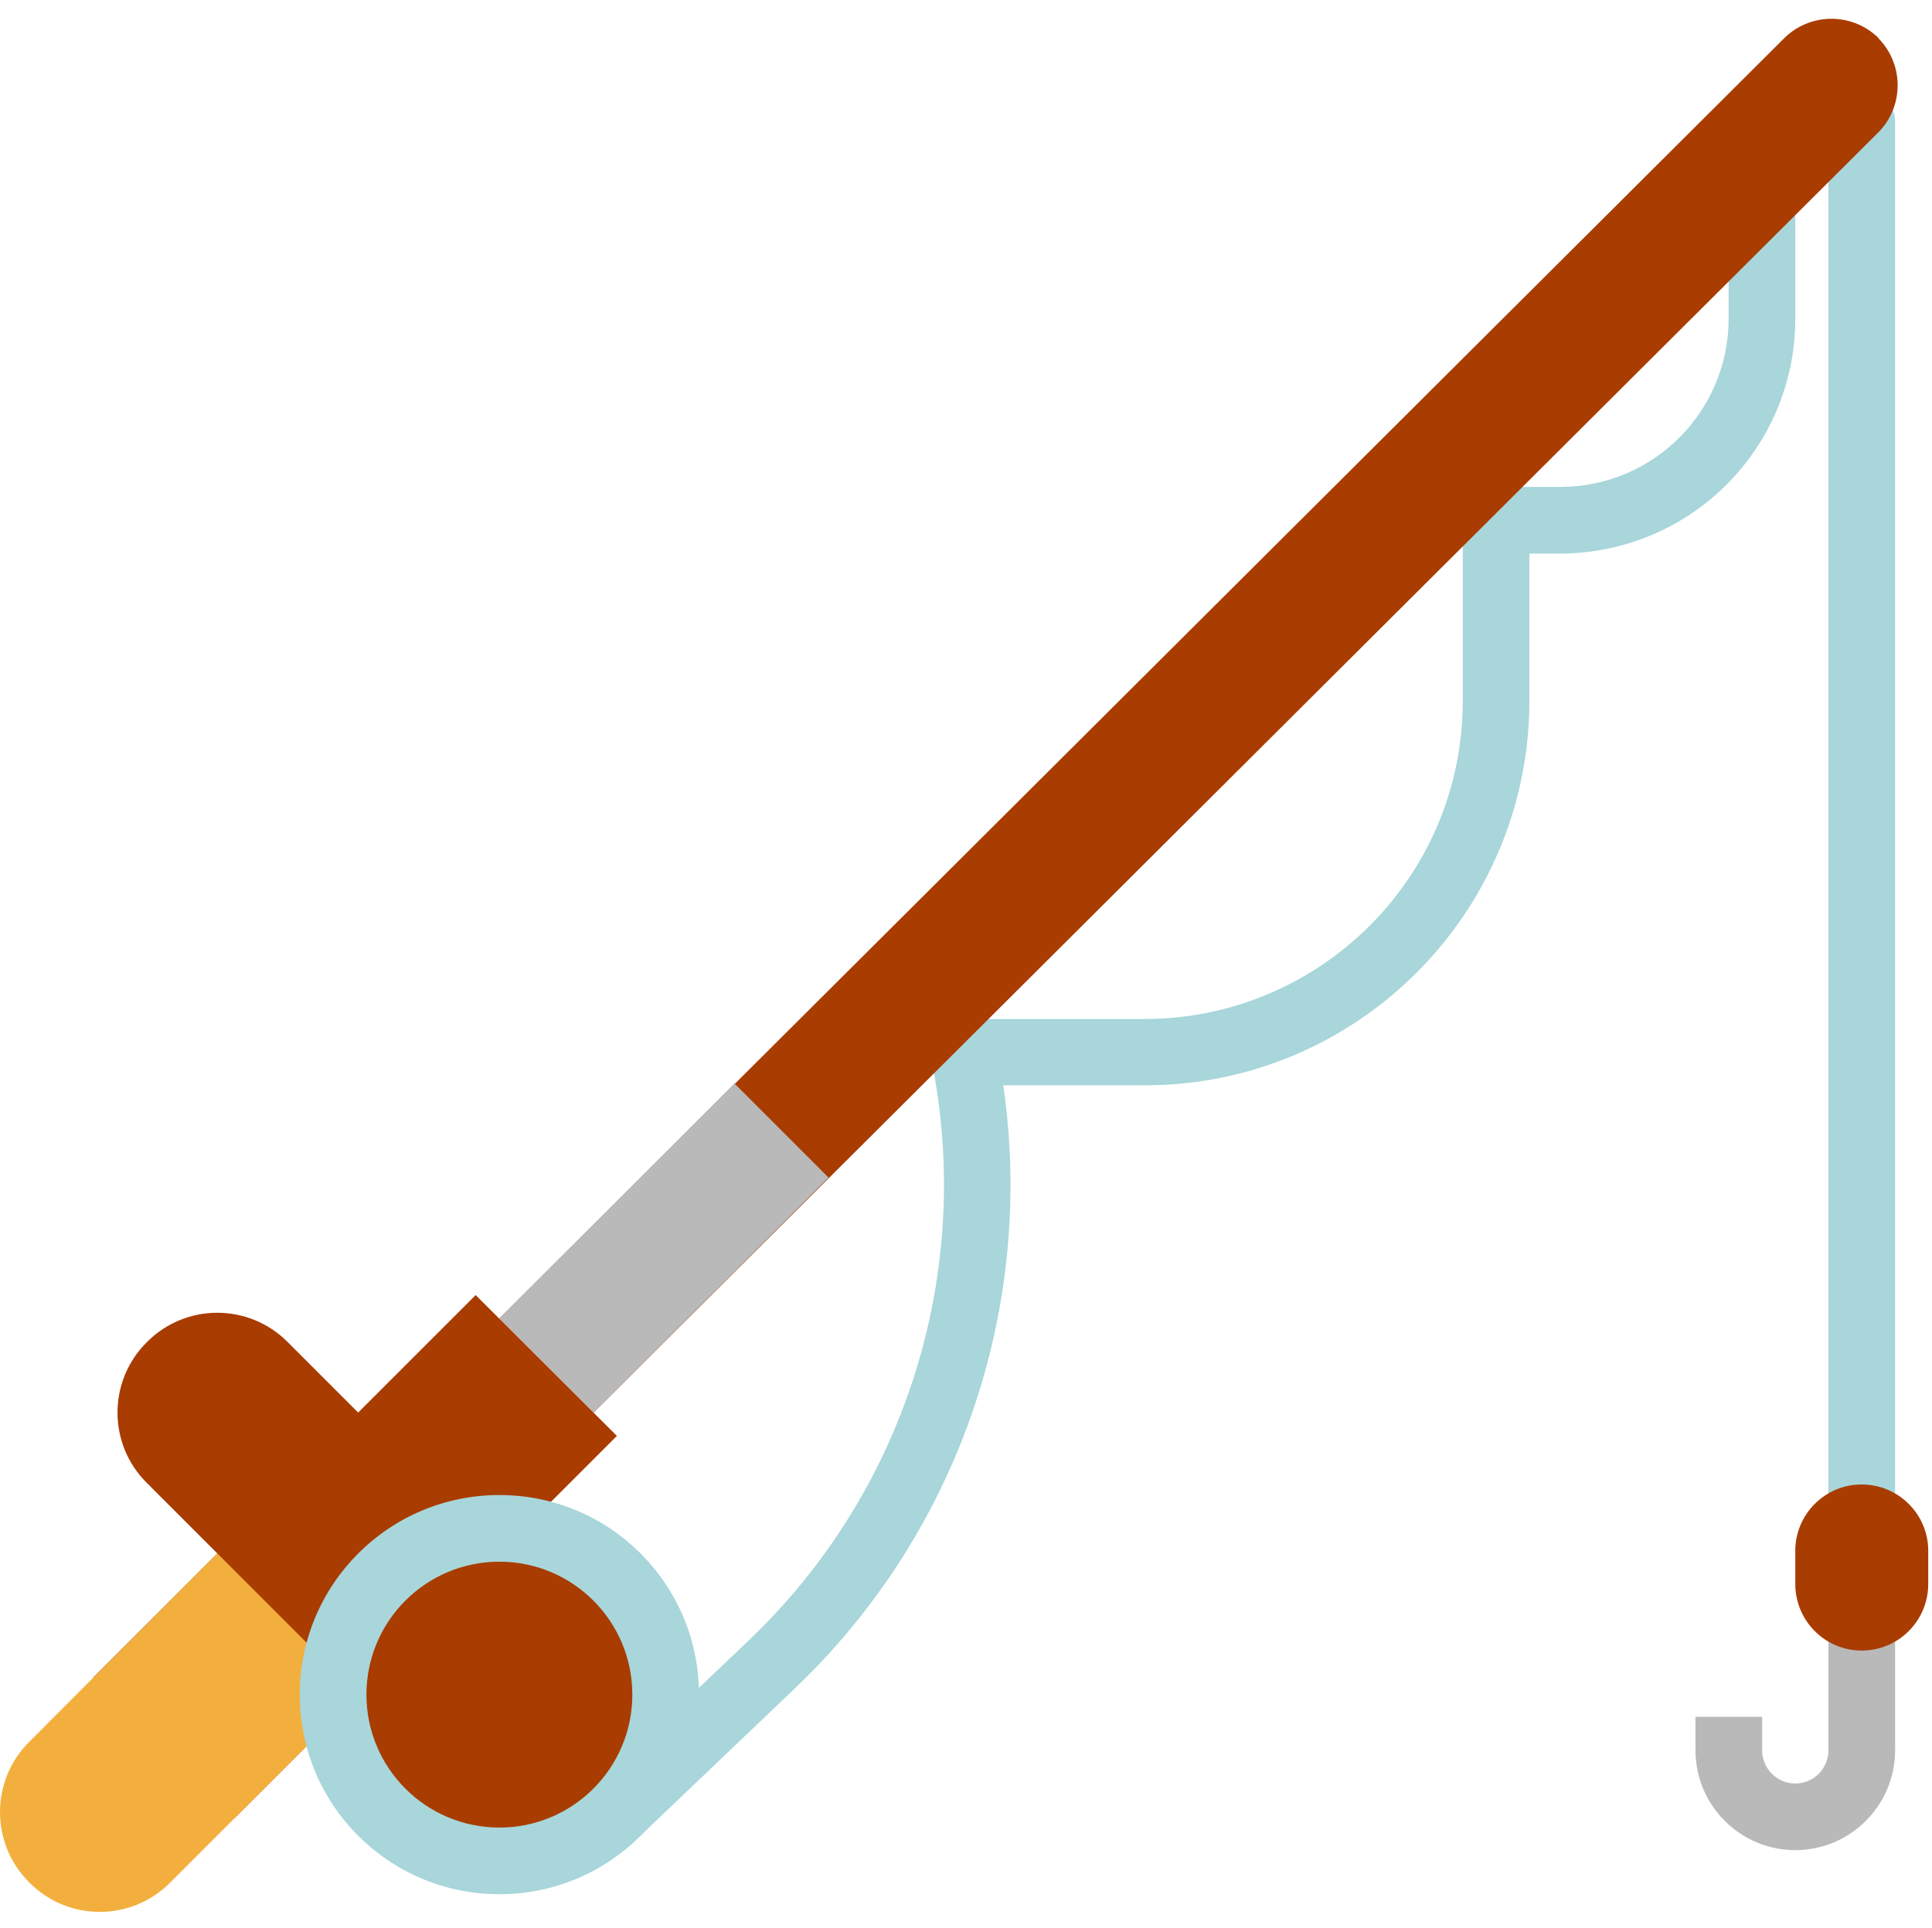 <svg version="1.2" xmlns="http://www.w3.org/2000/svg" viewBox="0 0 513 512" width="513" height="512">
	<title>fishing_adamant-svg</title>
	<style>
		.s0 { fill: #a8d6da } 
		.s1 { fill: #a93c00 } 
		.s2 { fill: #f3af3e } 
		.s3 { fill: #b9b9b9 } 
	</style>
	<g id="Layer">
		<path id="Layer" class="s0" d="m494.3 411.8c-4.9 0-8.8-4.1-8.8-9q0 0 0 0v-370.4c0-4.9 4-8.8 8.8-8.8 4.9 0 8.9 3.9 8.9 8.8v370.4c0 4.9-3.9 8.9-8.8 9q-0.1 0-0.1 0z"/>
		<path id="Layer" class="s0" d="m163.8 490c-4.9 0-8.8-3.9-8.8-8.8 0-2.4 1-4.7 2.7-6.4l40.9-39c41-38.9 59.5-95.9 49.3-151.4l-0.6-3.4c-0.9-4.8 2.3-9.4 7.1-10.3q0.8-0.1 1.6-0.1h48c46.6-0.1 84.4-37.8 84.4-84.4v-48c0-4.9 4-8.9 8.8-8.9h17.1c24.7 0 44.7-20 44.7-44.7v-34.7c0-4.9 4-8.8 8.9-8.8 4.8 0 8.8 3.9 8.8 8.8v34.7c0 34.5-27.9 62.3-62.4 62.4h-8.2v39.2c-0.1 56.3-45.8 102-102.1 102h-37.6c8.6 59.3-12.1 119.1-55.6 160.4l-40.9 39c-1.6 1.6-3.8 2.4-6.1 2.4z"/>
		<path id="Layer" class="s1" d="m157.6 375.1l-25-25 341-339.8c6.9-7 18.2-7.1 25.2-0.2q0 0 0 0.1c6.8 6.9 6.8 18.2-0.2 25.1q0 0 0 0z"/>
		<path id="Layer" class="s1" d="m24.8 445.4l101.5-101.5 37.5 37.4-101.6 101.6z"/>
		<path id="Layer" class="s2" d="m7.8 499.9c-10.4-10.3-10.4-27.1 0-37.4l49.9-50 21.7-18.3 26.5 44.1-10.8 11.7-49.9 49.9c-10.3 10.4-27.1 10.4-37.4 0z"/>
		<path id="Layer" class="s1" d="m76.4 356.4l62.4 62.4-37.4 37.4-62.4-62.4c-10.4-10.3-10.4-27.1 0-37.4 10.3-10.4 27.1-10.4 37.4 0z"/>
		<path id="Layer" class="s3" d="m132.6 350.1l62.4-62.4 25 25-62.4 62.4z"/>
		<path id="Layer" class="s3" d="m476.7 491.3c-14.6 0-26.5-11.9-26.5-26.5v-8.9h17.7v8.9c0 4.8 3.9 8.8 8.8 8.8 4.9 0 8.8-4 8.8-8.8v-35.3h17.7v35.3c0 14.6-11.9 26.5-26.5 26.5z"/>
		<path id="Layer" class="s0" d="m185.6 450c0 29.3-23.7 53-53 53-29.3 0-53-23.7-53-53 0-29.3 23.7-53 53-53 29.3 0 53 23.7 53 53z"/>
		<path id="Layer" class="s1" d="m167.9 450c0 19.5-15.8 35.3-35.3 35.3-19.5 0-35.3-15.8-35.3-35.3 0-19.5 15.8-35.3 35.3-35.3 19.5 0 35.3 15.8 35.3 35.3z"/>
		<path id="Layer" class="s1" d="m141.4 450c0 4.9-3.9 8.8-8.8 8.8-4.9 0-8.8-3.9-8.8-8.8 0-4.9 3.9-8.8 8.8-8.8 4.9 0 8.8 3.9 8.8 8.8z"/>
		<path id="Layer" class="s1" d="m494.3 394.2c9.8 0 17.7 7.9 17.7 17.6v8.8c0 9.8-7.9 17.7-17.7 17.7-9.7 0-17.6-7.9-17.6-17.7v-8.8c0-9.7 7.9-17.6 17.6-17.6z"/>
	</g>
</svg>